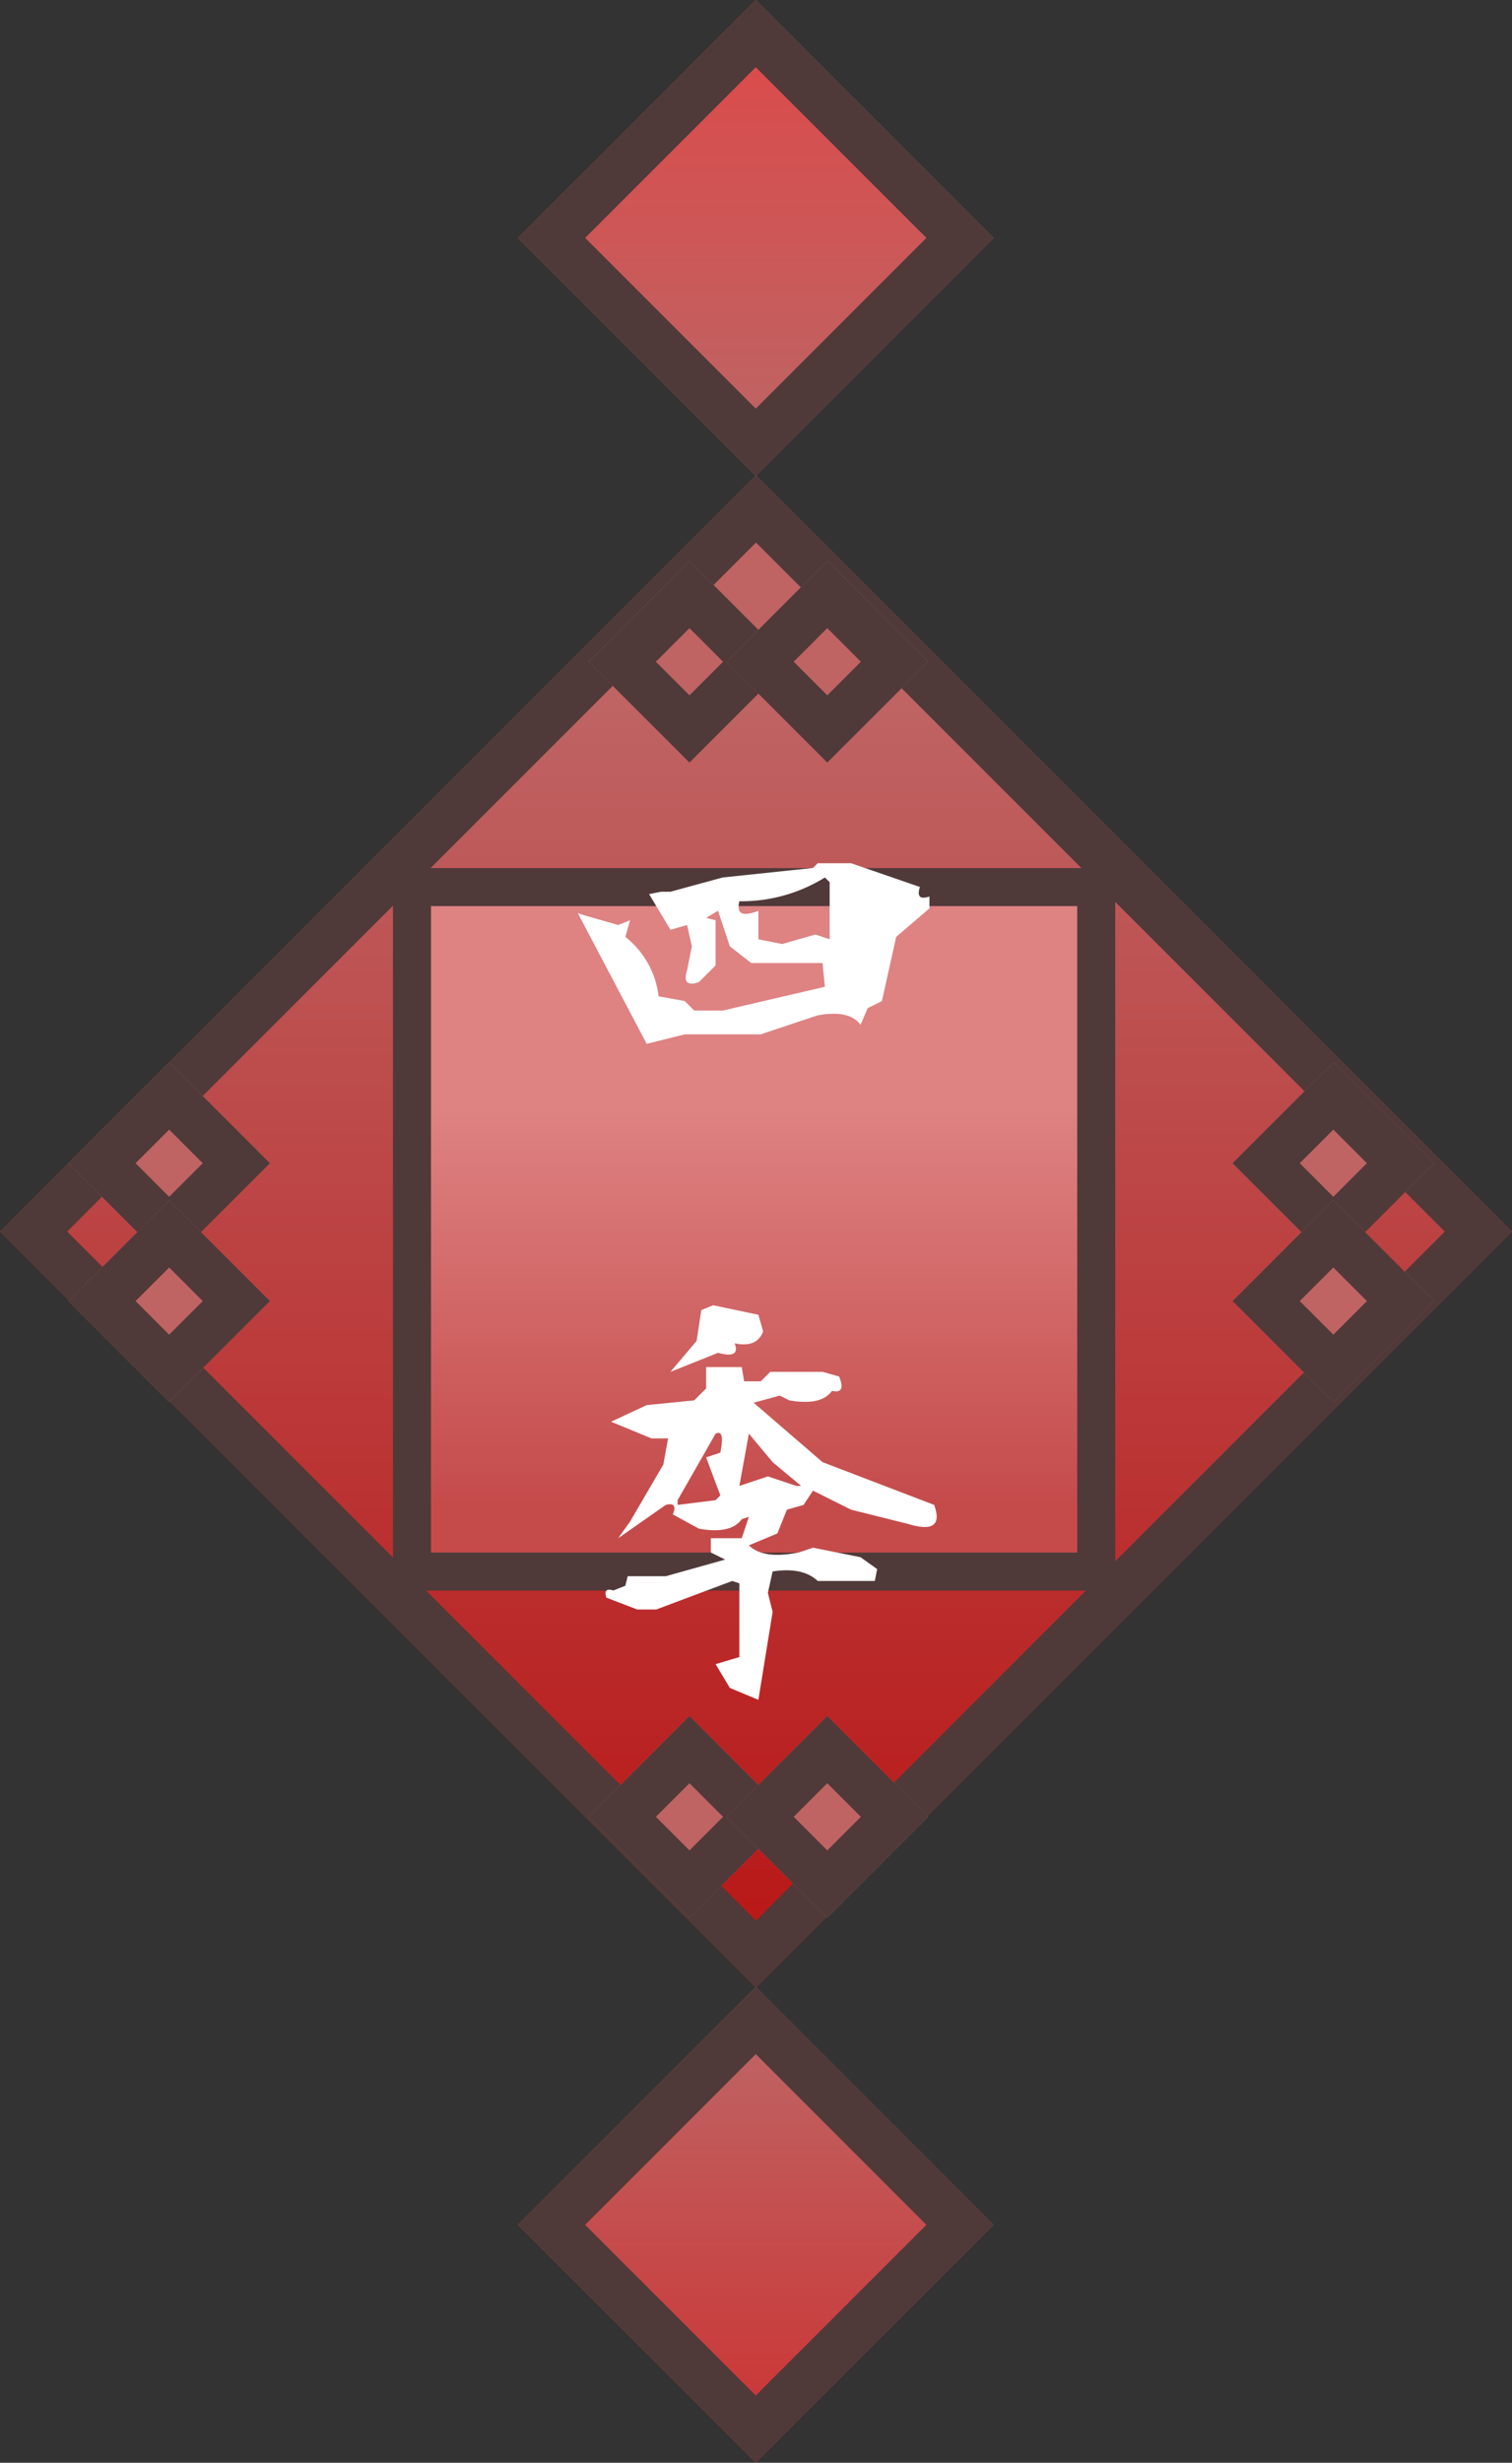 <svg xmlns="http://www.w3.org/2000/svg" xmlns:xlink="http://www.w3.org/1999/xlink" width="318.198" height="518.099" viewBox="0 0 318.198 518.099">
  <rect x="0" y="0" width="318.198" height="518.099" fill="#333333" stroke="none"/>
  <defs>
    <linearGradient id="linear-gradient" x1="0.153" y1="0.153" x2="0.965" y2="0.965" gradientUnits="objectBoundingBox">
      <stop offset="0" stop-color="#bf6363"/>
      <stop offset="1" stop-color="#b91717"/>
    </linearGradient>
    <linearGradient id="linear-gradient-2" x1="0.5" y1="0.901" x2="0.5" y2="0.322" gradientUnits="objectBoundingBox">
      <stop offset="0" stop-color="#c54b4b"/>
      <stop offset="1" stop-color="#de8282"/>
    </linearGradient>
    <linearGradient id="linear-gradient-3" x1="0.885" y1="0.885" x2="0.086" y2="0.086" gradientUnits="objectBoundingBox">
      <stop offset="0" stop-color="#bf6363"/>
      <stop offset="1" stop-color="#dc4a4a"/>
    </linearGradient>
    <linearGradient id="linear-gradient-4" x1="0.12" y1="0.12" x2="0.884" y2="0.884" gradientUnits="objectBoundingBox">
      <stop offset="0" stop-color="#bf6363"/>
      <stop offset="1" stop-color="#cb3737"/>
    </linearGradient>
  </defs>
  <g id="main" transform="translate(-28.401 -96.401)">
    <g id="Bigrect" transform="translate(-10)">
      <g id="Rectangle_1" data-name="Rectangle 1" transform="translate(197.5 196.401) rotate(45)" stroke="#503939" stroke-width="10" fill="url(#linear-gradient)">
        <rect width="225" height="225" stroke="none"/>
        <rect x="5" y="5" width="215" height="215" fill="none"/>
      </g>
      <g id="Rectangle_3" data-name="Rectangle 3" transform="translate(183.5 457.401) rotate(45)" fill="#bf6363" stroke="#503939" stroke-width="10">
        <rect width="30" height="30" stroke="none"/>
        <rect x="5" y="5" width="20" height="20" fill="none"/>
      </g>
      <g id="Rectangle_5" data-name="Rectangle 5" transform="translate(183.5 214.401) rotate(45)" fill="#bf6363" stroke="#503939" stroke-width="10">
        <rect width="30" height="30" stroke="none"/>
        <rect x="5" y="5" width="20" height="20" fill="none"/>
      </g>
      <g id="Rectangle_7" data-name="Rectangle 7" transform="translate(95.213 341.114) rotate(135)" fill="#bf6363" stroke="#503939" stroke-width="10">
        <rect width="30" height="30" stroke="none"/>
        <rect x="5" y="5" width="20" height="20" fill="none"/>
      </g>
      <g id="Rectangle_9" data-name="Rectangle 9" transform="translate(340.213 341.114) rotate(135)" fill="#bf6363" stroke="#503939" stroke-width="10">
        <rect width="30" height="30" stroke="none"/>
        <rect x="5" y="5" width="20" height="20" fill="none"/>
      </g>
      <g id="Rectangle_4" data-name="Rectangle 4" transform="translate(212.5 457.401) rotate(45)" fill="#bf6363" stroke="#503939" stroke-width="10">
        <rect width="30" height="30" stroke="none"/>
        <rect x="5" y="5" width="20" height="20" fill="none"/>
      </g>
      <g id="Rectangle_6" data-name="Rectangle 6" transform="translate(212.5 214.401) rotate(45)" fill="#bf6363" stroke="#503939" stroke-width="10">
        <rect width="30" height="30" stroke="none"/>
        <rect x="5" y="5" width="20" height="20" fill="none"/>
      </g>
      <g id="Rectangle_8" data-name="Rectangle 8" transform="translate(95.213 370.114) rotate(135)" fill="#bf6363" stroke="#503939" stroke-width="10">
        <rect width="30" height="30" stroke="none"/>
        <rect x="5" y="5" width="20" height="20" fill="none"/>
      </g>
      <g id="Rectangle_10" data-name="Rectangle 10" transform="translate(340.213 370.114) rotate(135)" fill="#bf6363" stroke="#503939" stroke-width="10">
        <rect width="30" height="30" stroke="none"/>
        <rect x="5" y="5" width="20" height="20" fill="none"/>
      </g>
    </g>
    <g id="rect" transform="translate(111.099 279.023)" fill="url(#linear-gradient-2)">
      <path d="M 148 148 L 4 148 L 4 4 L 148 4 L 148 148 Z" stroke="none"/>
      <path d="M 8 8 L 8 144 L 144 144 L 144 8 L 8 8 M 0 0 L 152 0 L 152 152 L 0 152 L 0 0 Z" stroke="none" fill="#503939"/>
    </g>
    <g id="four" transform="translate(138 245)">
      <path id="four-3" d="M62.5,33h7L84,38q-1,3,2,2v2.5l-7,6L76,62l-3,1.5L71.5,67q-2.3-3.2-9-2l-12,4h-16l-8,2L12,43.5l1.5.5,7,2L23,45l-1,3.5A18.632,18.632,0,0,1,29,61l5.5,1,2,2h6L64,59l-.5-5h-15L44,50.5,41.5,43,39,44.5l2,.5v9.5L37.5,58q-3.7,1.3-2.5-2.5l1-5L35,46l-3.5,1L27,39.5l2.5-.5h2l11-3,19-2ZM64,36a33.261,33.261,0,0,1-18,5q-1,4,4,2v6l5,1,7-2,3,1V37Z" fill="#fff"/>
      <path id="four-2" d="M40.5,126l9.5,2,1,3.5q-1.3,3.5-6,2.5,1.3,3.3-3.5,2l-10,4,5.5-6.5,1-6.5Z" fill="#fff"/>
      <path id="four-1" d="M39,139h7.5l.5,3h3.5l2-2h11l3.5,1q1.5,3.7-1.5,3-2.3,3.2-9,2l-2-1L49,146.5,63.5,159,87,168q2.3,6.4-5.5,4l-12-3-8-4-2,3L56,169l-2,5-6,2.5q3,3,10.5,1.5l3-1,10,2,3.5,2.5-.5,2.5h-12q-3.2-3-9.5-2l-1,4.5,1,4L50,209l-6-2.5-3-5,5-1.5V184.5l-1.5-.5-16,6h-4L18,187.5q-.7-2.2,1.5-1.5l2.5-1,.5-2h8L43,179.5,40,178v-3h6.5l.5-1.5,1-3-1.5.5q-2.3,3.2-9,2L32,170q1.1-2.7-1.5-2l-10,7,2.5-3.5,7-12,1-5.5H27.5L19,150.5l7.5-3.5,10-1,2.5-2.5Zm2,14-8,14v1l8-1,1-1-3-8,3-1Q43,152,41,153Zm7,0-2,11,6-2,6,2h1l-6-5Z" fill="#fff"/>
    </g>
    <g id="Rectangle_1-2" data-name="Rectangle 1" transform="translate(187.451 96.401) rotate(45)" stroke="#503939" stroke-width="10" fill="url(#linear-gradient-3)">
      <rect width="70.781" height="70.781" stroke="none"/>
      <rect x="5" y="5" width="60.781" height="60.781" fill="none"/>
    </g>
    <g id="Rectangle_1-3" data-name="Rectangle 1" transform="translate(187.451 514.401) rotate(45)" stroke="#503939" stroke-width="10" fill="url(#linear-gradient-4)">
      <rect width="70.781" height="70.781" stroke="none"/>
      <rect x="5" y="5" width="60.781" height="60.781" fill="none"/>
    </g>
  </g>
</svg>
